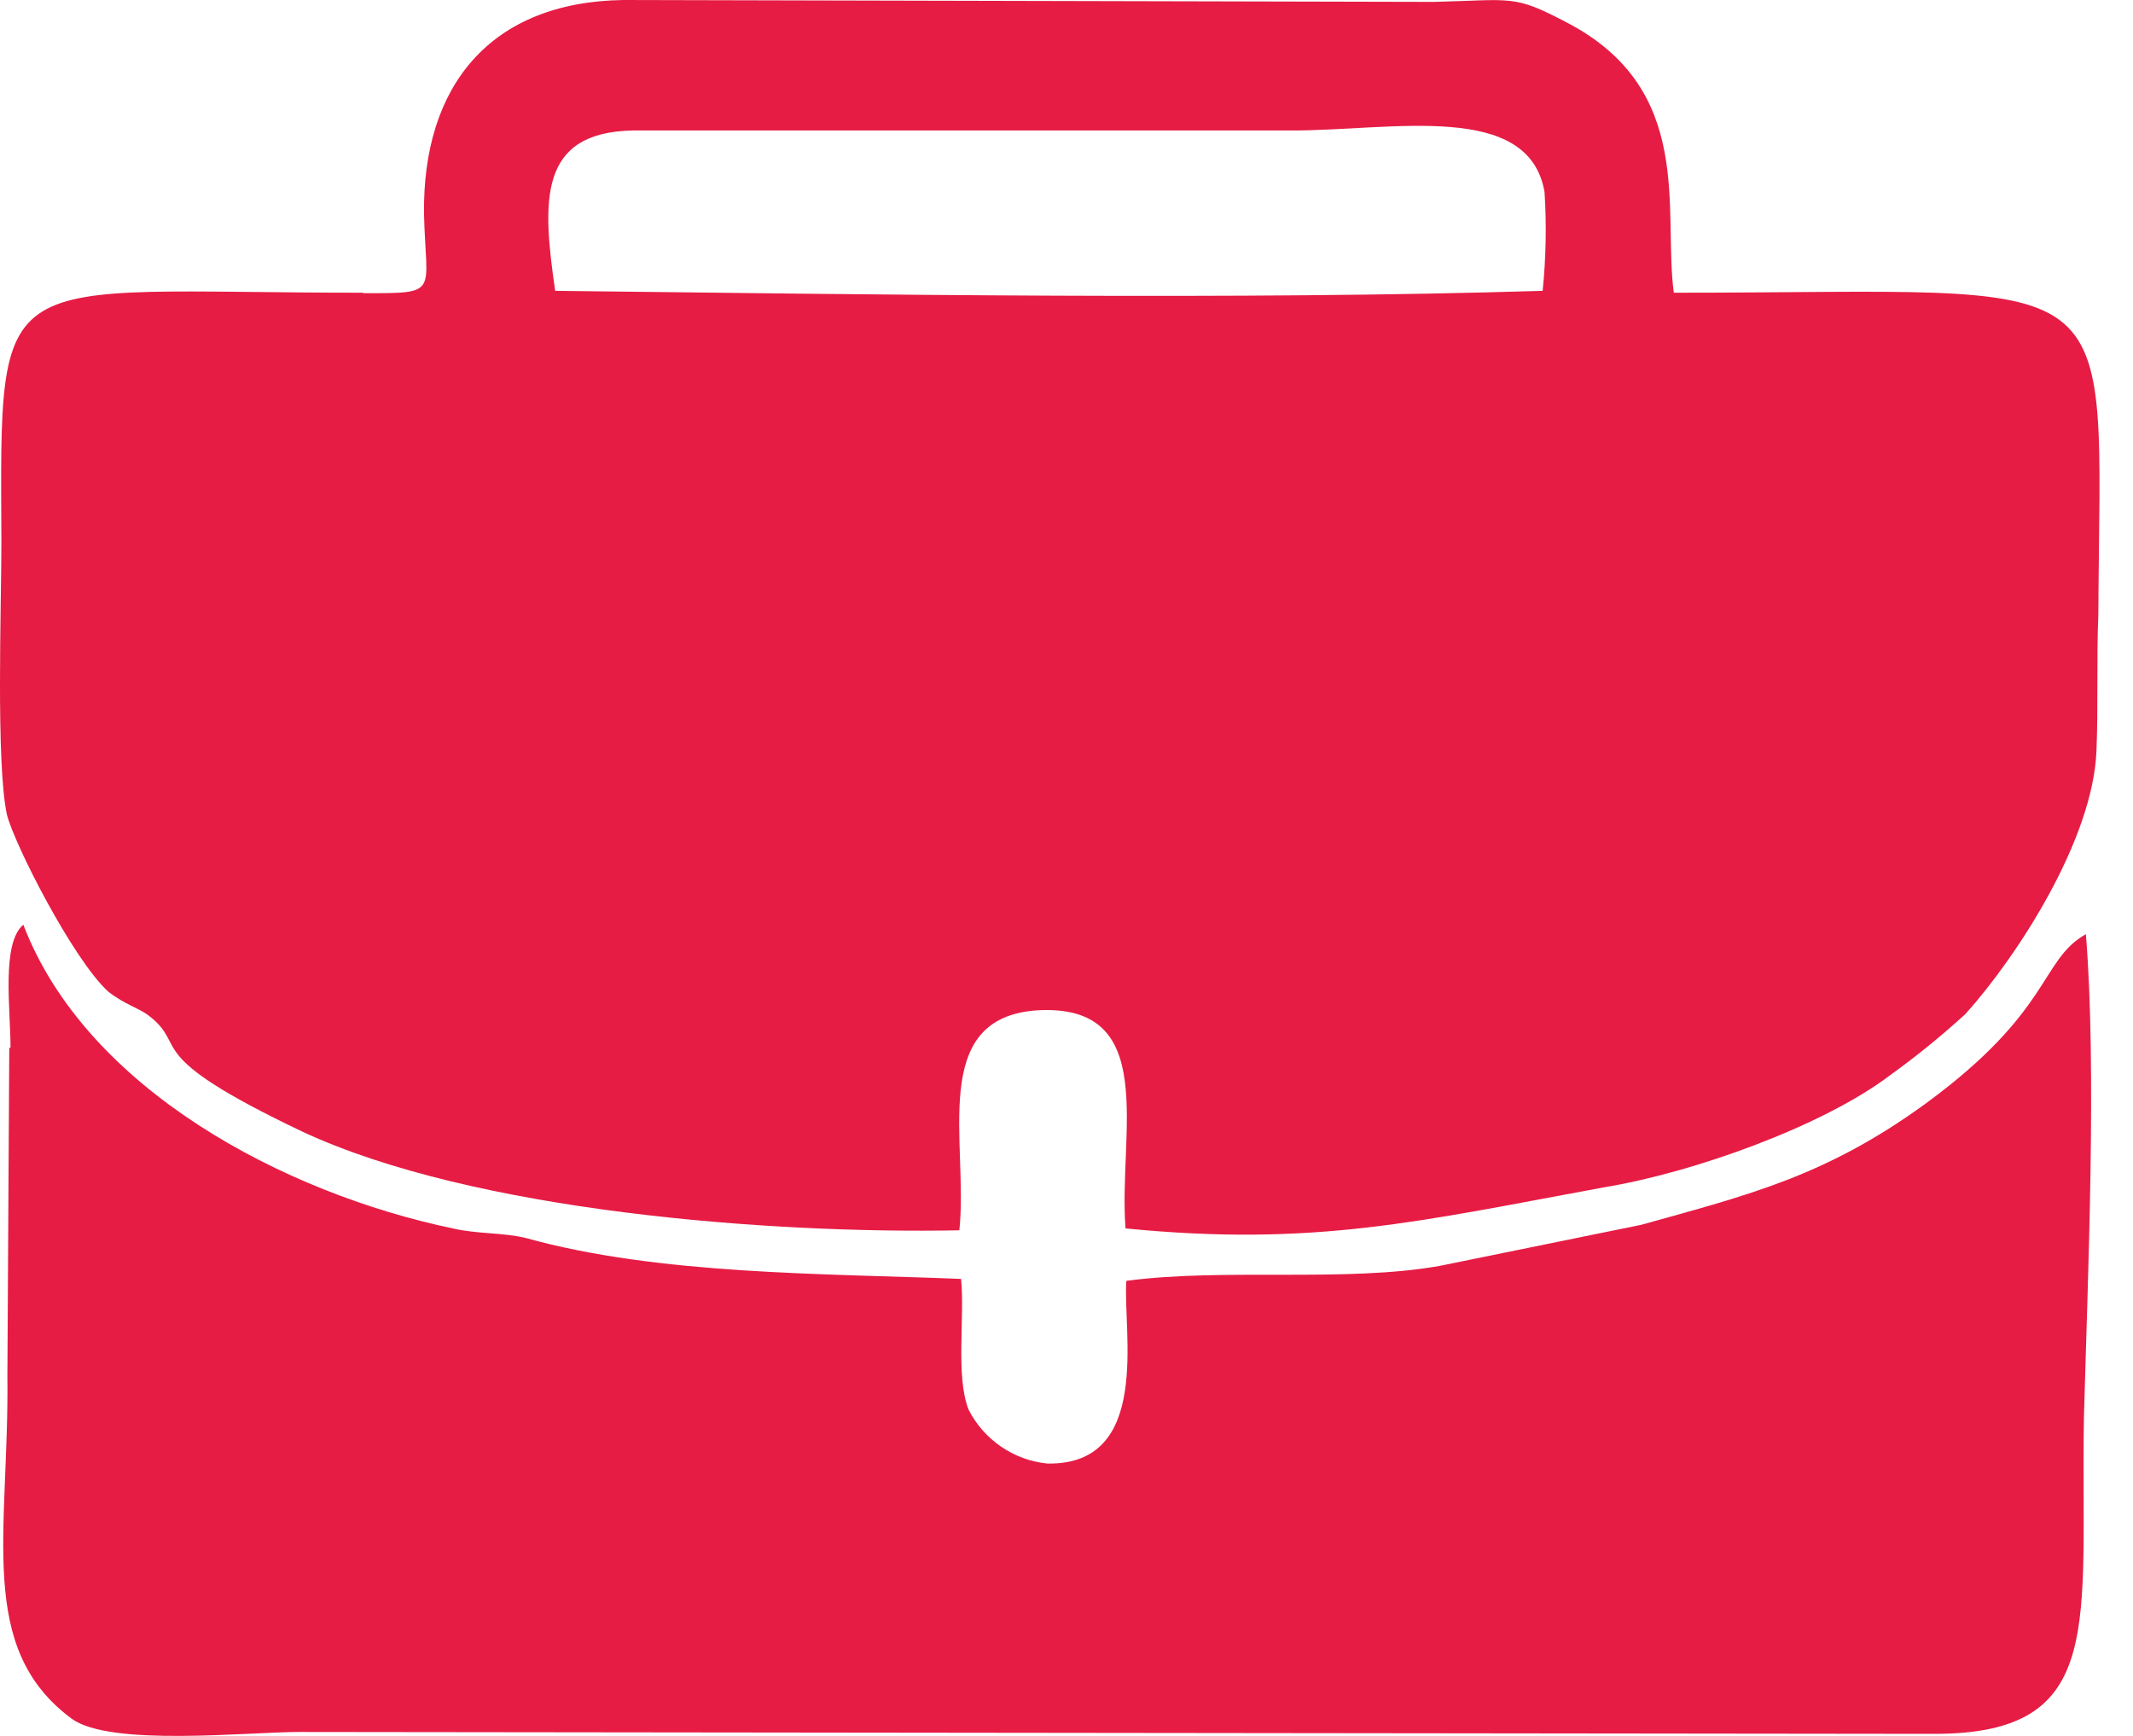 <svg width="43" height="35" viewBox="0 0 43 35" fill="none" xmlns="http://www.w3.org/2000/svg">
<path fill-rule="evenodd" clip-rule="evenodd" d="M7.32 5.902C-0.16 5.902 0.002 5.224 0.028 10.938C0.028 12.211 -0.084 15.373 0.139 16.423C0.289 17.024 1.479 19.357 2.185 19.996C2.519 20.257 2.821 20.333 3.006 20.483C3.823 21.119 2.78 21.237 6.092 22.815C9.553 24.431 15.544 24.88 19.34 24.806C19.527 23.041 18.703 20.521 20.905 20.371C23.396 20.222 22.541 22.853 22.69 24.768C26.508 25.144 28.643 24.619 32.327 23.941C34.15 23.642 36.756 22.7 38.095 21.685C38.628 21.302 39.138 20.887 39.622 20.445C40.701 19.242 42.19 16.913 42.263 15.147C42.301 14.244 42.263 13.305 42.301 12.402C42.339 5.186 43.007 5.902 33.743 5.902C33.52 4.247 34.188 1.804 31.582 0.452C30.504 -0.115 30.504 -1.55264e-06 28.904 0.038L12.569 0C9.887 0.038 8.513 1.728 8.548 4.321C8.586 5.937 8.885 5.911 7.32 5.911V5.902ZM11.192 5.864C17.517 5.937 25.073 6.051 31.099 5.864C31.166 5.202 31.179 4.536 31.137 3.872C30.819 2.03 28.086 2.631 26.047 2.631H12.754C10.845 2.669 10.931 4.06 11.192 5.864Z" fill="#E61C44"/>
<path fill-rule="evenodd" clip-rule="evenodd" d="M0.187 21.125L0.149 27.74C0.187 30.899 -0.488 33.228 1.45 34.657C2.233 35.22 4.985 34.921 6.028 34.921L38.998 34.959C42.498 34.959 41.938 32.732 42.011 28.567C42.088 25.748 42.272 21.539 42.05 18.835C41.121 19.36 41.382 20.375 38.814 22.255C36.803 23.718 35.241 24.094 33.087 24.695L29.031 25.522C27.122 25.863 24.678 25.561 22.706 25.825C22.633 26.84 23.228 29.544 21.115 29.509C20.779 29.475 20.458 29.358 20.18 29.167C19.902 28.976 19.676 28.719 19.524 28.418C19.263 27.74 19.451 26.576 19.375 25.786C16.658 25.675 13.273 25.71 10.594 24.959C10.11 24.848 9.639 24.883 9.143 24.771C5.72 24.059 1.736 21.953 0.47 18.644C0.025 19.023 0.212 20.336 0.212 21.125H0.187Z" fill="#E61C44"/>
</svg>
